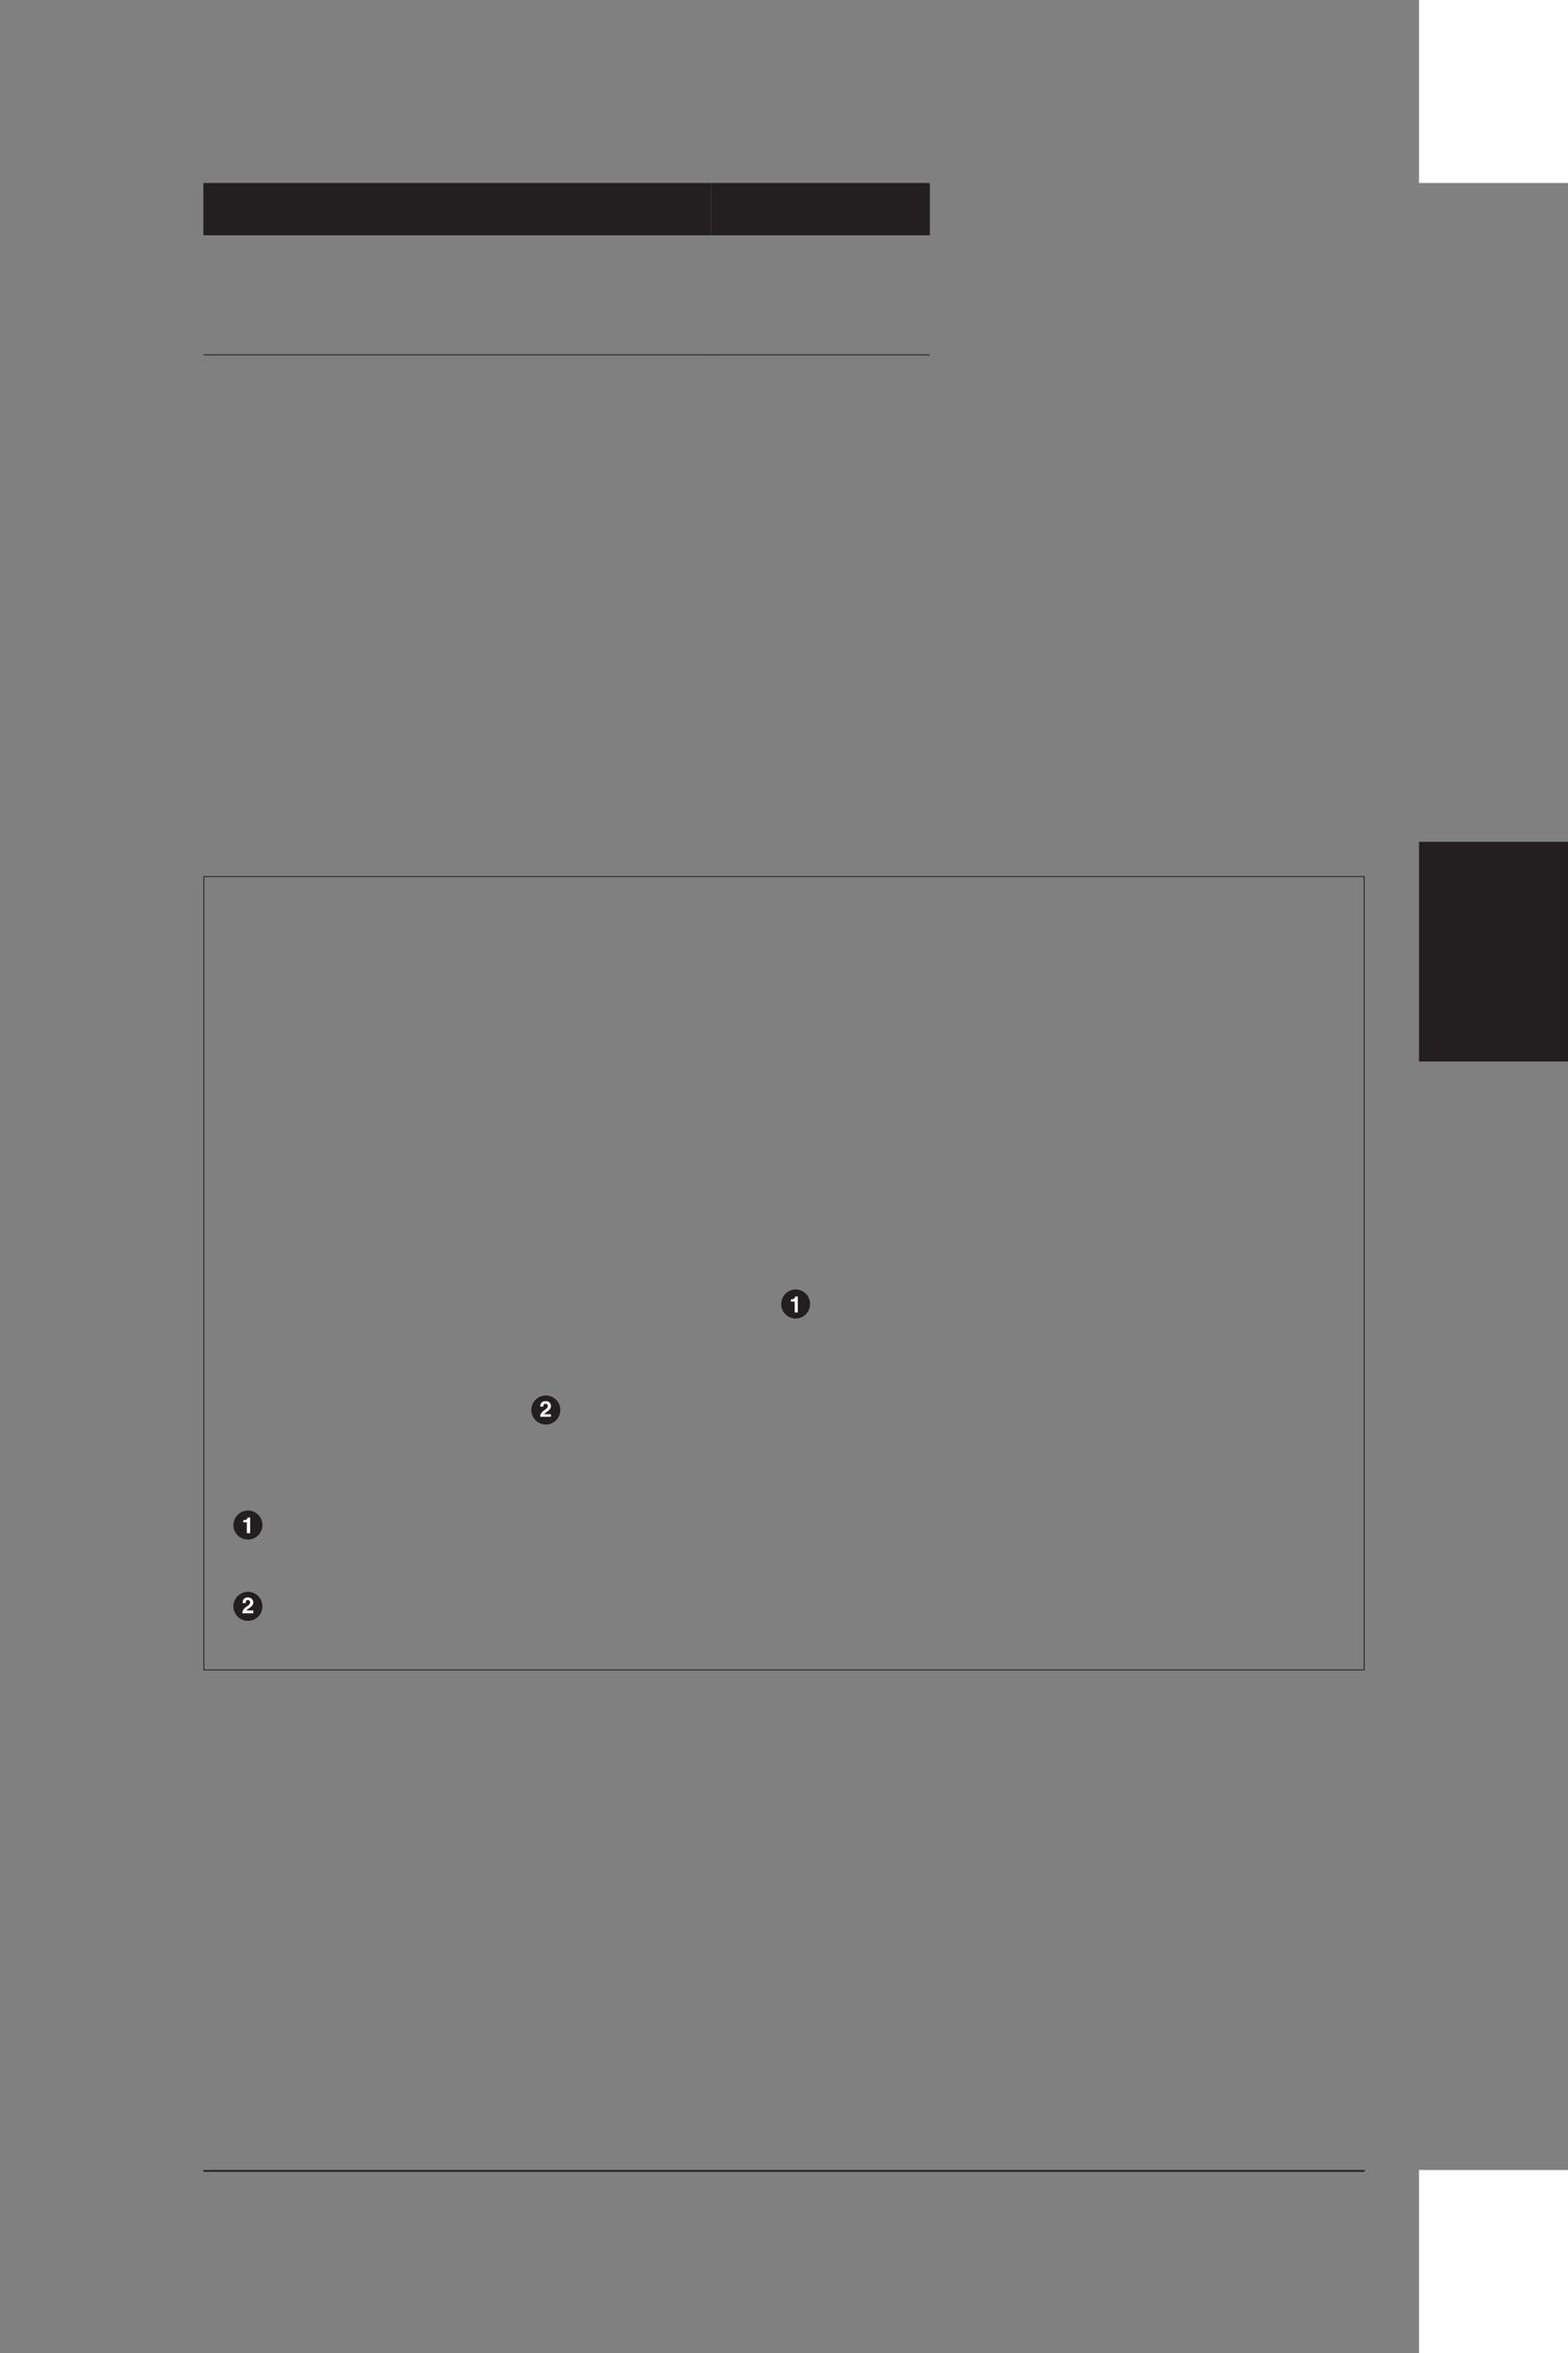 <?xml version="1.0" encoding="UTF-8" standalone="no"?>
<!DOCTYPE svg PUBLIC "-//W3C//DTD SVG 1.1//EN"
"http://www.w3.org/Graphics/SVG/1.1/DTD/svg11.dtd">
<svg viewBox="0 0 660 990" version="1.1" xmlns="http://www.w3.org/2000/svg" xmlns:xlink="http://www.w3.org/1999/xlink">
<rect x="0" y="0" width="660" height="990" fill="#808080" stroke="none"/>
<defs>
<clipPath id="c0_71"><path d="M85.6,151.7v-4.8H299.4v4.8Z"/></clipPath>
<clipPath id="c1_71"><path d="M299.1,151.7v-4.8h92.3v4.8Z"/></clipPath>
<clipPath id="c2_71"><path d="M86.9,371.1l-1.2,-2.3l-1.2,-2.4h491l-1.2,2.4l-1.2,2.3Z"/></clipPath>
<clipPath id="c3_71"><path d="M576.5,703.8l-2.3,-1.1l-2.4,-1.2V369.9l2.4,-1.2l2.3,-1.2V703.8Z"/></clipPath>
<clipPath id="c4_71"><path d="M84.5,704.9l1.2,-2.3l1.2,-2.4H573.1l1.2,2.4l1.2,2.3Z"/></clipPath>
<clipPath id="c5_71"><path d="M83.5,703.8V367.5l2.3,1.2l2.4,1.2V701.5l-2.4,1.2l-2.3,1.1Z"/></clipPath>
<clipPath id="c6_71"><path d="M85.6,915.9v-5.1H574.4v5.1Z"/></clipPath>
<clipPath id="c7_71"><path d="M328,555.6V541.8h13.8v13.8Z"/></clipPath>
<clipPath id="c8_71"><path d="M222.8,600.1V586.4h13.8v13.7Z"/></clipPath>
<clipPath id="c9_71"><path d="M97.5,648.5V634.8h13.8v13.7Z"/></clipPath>
<clipPath id="ca_71"><path d="M97.5,682.7V669h13.8v13.7Z"/></clipPath>
<style type="text/css"><![CDATA[
.g0_71{
fill: #231F20;
}
.g1_71{
fill: none;
stroke: #231F20;
stroke-width: 0.381;
stroke-linecap: round;
stroke-linejoin: miter;
}
.g2_71{
fill: #FFFFFF;
}
.g3_71{
fill: none;
stroke: #231F20;
stroke-width: 1.527;
stroke-linecap: butt;
stroke-linejoin: miter;
stroke-miterlimit: 4;
}
.g4_71{
fill: none;
stroke: #231F20;
stroke-width: 0.763;
stroke-linecap: round;
stroke-linejoin: miter;
}
]]></style>
</defs>
<path fill-rule="evenodd" d="M85.6,77H299.3V99H85.6V77Z" class="g0_71"/>
<path fill-rule="evenodd" d="M299.3,77h92.1V99H299.3V77Z" class="g0_71"/>
<path clip-path="url(#c0_71)" d="M299.4,149.3H85.6" class="g1_71"/>
<path clip-path="url(#c1_71)" d="M391.4,149.3H299.1" class="g1_71"/>
<path clip-path="url(#c2_71)" d="M85.6,368.8H574.4" class="g1_71"/>
<path clip-path="url(#c3_71)" d="M574.2,368.6V702.8" class="g1_71"/>
<path clip-path="url(#c4_71)" d="M574.4,702.6H85.6" class="g1_71"/>
<path clip-path="url(#c5_71)" d="M85.8,702.8V368.6" class="g1_71"/>
<path fill-rule="evenodd" d="M597.3,913H660v77H597.3V913Z" class="g2_71"/>
<path fill-rule="evenodd" d="M597.3,354.2H660v92.4H597.3V354.2Z" class="g0_71"/>
<path fill-rule="evenodd" d="M597.3,0H660V77H597.3V0Z" class="g2_71"/>
<path clip-path="url(#c6_71)" d="M85.6,913.4H574.4" class="g4_71"/>
<g clip-path="url(#c7_71)">
<path d="M334.9,543.3c3,0,5.3,2.4,5.3,5.4c0,2.9,-2.3,5.3,-5.3,5.3c-3,0,-5.3,-2.4,-5.3,-5.3c0,-3,2.3,-5.4,5.3,-5.4Z" class="g0_71"/>
<path d="M334.9,543.3c3,0,5.3,2.4,5.3,5.4c0,2.9,-2.3,5.3,-5.3,5.3c-3,0,-5.3,-2.4,-5.3,-5.3c0,-3,2.3,-5.4,5.3,-5.4Z" class="g3_71"/>
<path d="M332.9,546.7h.2c1.2,0,1.6,-.7,1.6,-1.2h1.1v6.7h-1.3v-4.6h-1.6v-.9Z" class="g2_71"/>
</g>
<g clip-path="url(#c8_71)">
<path d="M229.7,587.9c3,0,5.4,2.4,5.4,5.3c0,3,-2.4,5.4,-5.4,5.4c-2.9,0,-5.3,-2.4,-5.3,-5.4c0,-2.9,2.4,-5.3,5.3,-5.3Z" class="g0_71"/>
<path d="M229.7,587.9c3,0,5.4,2.4,5.4,5.3c0,3,-2.4,5.4,-5.4,5.4c-2.9,0,-5.3,-2.4,-5.3,-5.4c0,-2.9,2.4,-5.3,5.3,-5.3Z" class="g3_71"/>
<path d="M227.4,591.8c0,-2.1,1.6,-2.3,2.2,-2.3c1.3,0,2.3,.7,2.3,2.1c0,1.1,-.8,1.7,-1.4,2.2c-.9,.6,-1.3,.9,-1.5,1.2h2.9v1.1h-4.5c0,-.7,.1,-1.5,1.5,-2.6c1.2,-.9,1.7,-1.2,1.7,-2c0,-.4,-.3,-.9,-.9,-.9c-1,0,-1,.8,-1,1.2h-1.3Z" class="g2_71"/>
</g>
<g clip-path="url(#c9_71)">
<path d="M104.4,636.3c2.9,0,5.3,2.4,5.3,5.4c0,2.9,-2.4,5.3,-5.3,5.3c-3,0,-5.4,-2.4,-5.4,-5.3c0,-3,2.4,-5.4,5.4,-5.4Z" class="g0_71"/>
<path d="M104.4,636.3c2.9,0,5.3,2.4,5.3,5.4c0,2.9,-2.4,5.3,-5.3,5.3c-3,0,-5.4,-2.4,-5.4,-5.3c0,-3,2.4,-5.4,5.4,-5.4Z" class="g3_71"/>
<path d="M102.4,639.6h.2c1.2,0,1.6,-.6,1.6,-1.1h1.1v6.6h-1.4v-4.6h-1.5v-.9Z" class="g2_71"/>
</g>
<g clip-path="url(#ca_71)">
<path d="M104.4,670.5c2.9,0,5.3,2.4,5.3,5.4c0,2.9,-2.4,5.3,-5.3,5.3c-3,0,-5.4,-2.4,-5.4,-5.3c0,-3,2.4,-5.4,5.4,-5.4Z" class="g0_71"/>
<path d="M104.4,670.5c2.9,0,5.3,2.4,5.3,5.4c0,2.9,-2.4,5.3,-5.3,5.3c-3,0,-5.4,-2.4,-5.4,-5.3c0,-3,2.4,-5.4,5.4,-5.4Z" class="g3_71"/>
<path d="M102.1,674.5c0,-2.2,1.6,-2.4,2.2,-2.4c1.3,0,2.3,.8,2.3,2.1c0,1.2,-.8,1.7,-1.4,2.2c-.9,.6,-1.4,.9,-1.5,1.2h2.9v1.2H102c.1,-.8,.1,-1.6,1.6,-2.7c1.2,-.8,1.7,-1.2,1.7,-1.9c0,-.5,-.3,-1,-1,-1c-.9,0,-.9,.8,-.9,1.3h-1.3Z" class="g2_71"/>
</g>
</svg>